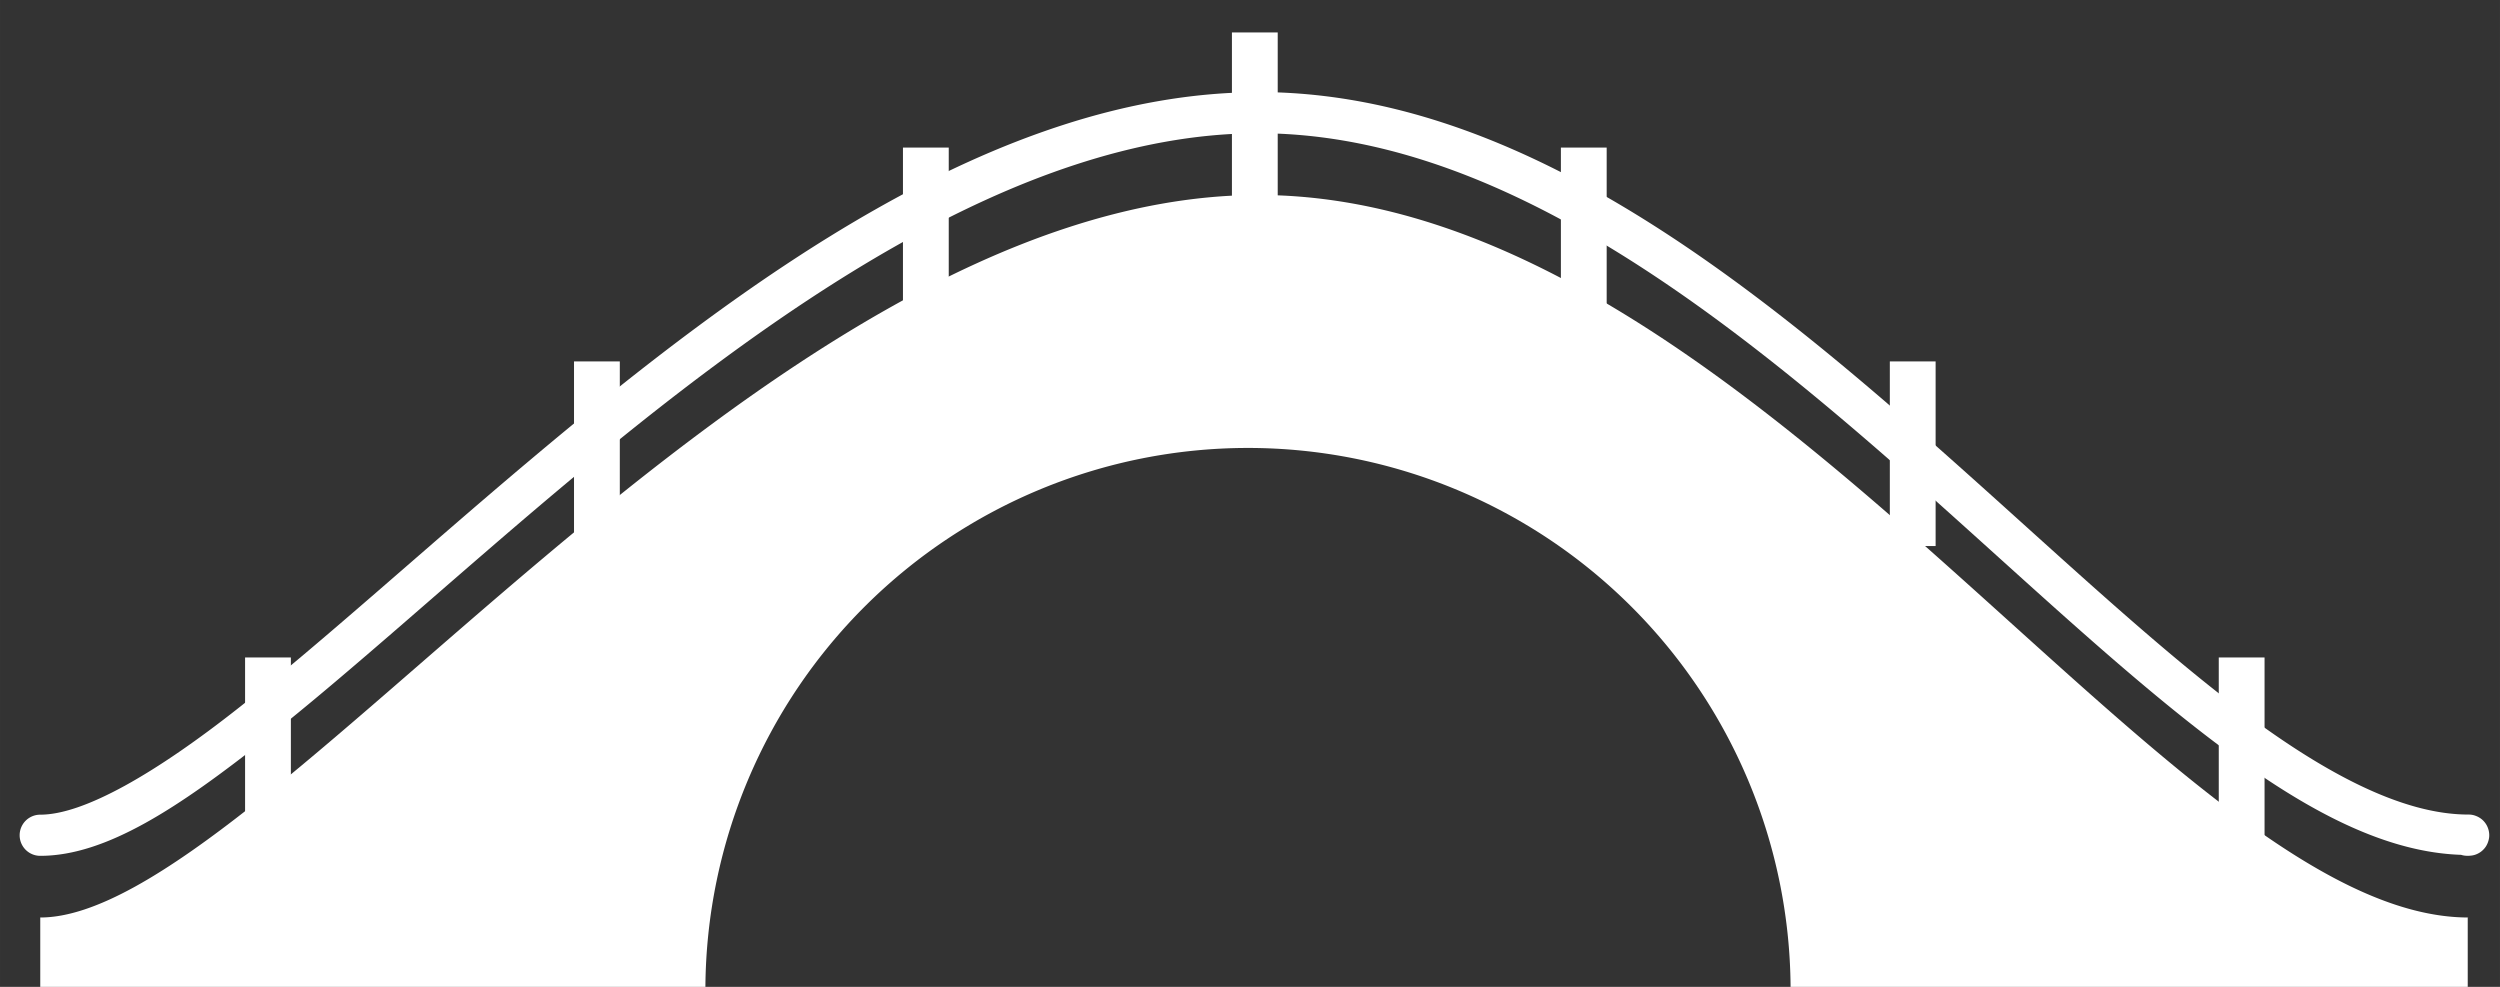 <?xml version="1.0" encoding="UTF-8" standalone="no"?>
<!-- Created with Inkscape (http://www.inkscape.org/) -->

<svg
   xmlns:dc="http://purl.org/dc/elements/1.1/"
   xmlns:cc="http://creativecommons.org/ns#"
   xmlns:rdf="http://www.w3.org/1999/02/22-rdf-syntax-ns#"
   xmlns:svg="http://www.w3.org/2000/svg"
   xmlns="http://www.w3.org/2000/svg"
   xmlns:sodipodi="http://sodipodi.sourceforge.net/DTD/sodipodi-0.dtd"
   xmlns:inkscape="http://www.inkscape.org/namespaces/inkscape"
   width="304"
   height="120"
   viewBox="0 0 80.433 31.75"
   version="1.1"
   id="svg7929"
   inkscape:export-filename="/home/andreasn/development/ld36_atech/Assets/Sprites/Houses/house6.png"
   inkscape:export-xdpi="96"
   inkscape:export-ydpi="96"
   inkscape:version="0.92pre1 r"
   sodipodi:docname="house6.svg">
  <rect x="0" y="0" width="80.433" height="31.75" fill="#333333" stroke="none"/>
  <defs
     id="defs7923" />
  <sodipodi:namedview
     id="base"
     pagecolor="#ffffff"
     bordercolor="#666666"
     borderopacity="1.0"
     inkscape:pageopacity="0.0"
     inkscape:pageshadow="2"
     inkscape:zoom="1.979899"
     inkscape:cx="-2.5144381"
     inkscape:cy="150.40771"
     inkscape:document-units="mm"
     inkscape:current-layer="layer1"
     showgrid="false"
     fit-margin-top="0"
     fit-margin-left="0"
     fit-margin-right="0"
     fit-margin-bottom="0"
     inkscape:window-width="3200"
     inkscape:window-height="1671"
     inkscape:window-x="0"
     inkscape:window-y="55"
     inkscape:window-maximized="1"
     units="px">
    <inkscape:grid
       type="xygrid"
       id="grid8500" />
  </sodipodi:namedview>
  <g
     inkscape:label="Layer 1"
     inkscape:groupmode="layer"
     id="layer1"
     transform="translate(166.242,-137.728)">
    <path
       style="opacity:1;fill:#ffffff;fill-opacity:1;stroke:none;stroke-width:1.323;stroke-linecap:round;stroke-miterlimit:4;stroke-dasharray:none;stroke-opacity:1"
       d="m -125.886,144.002 c -15.962,0.135 -32.002,23.245 -39.061,23.245 v 2.231 h 21.4 a 17.462,17.462 0 0 1 17.456,-17.338 17.462,17.462 0 0 1 17.458,17.338 h 21.786 v -2.231 h 0.022 c -9.659,0 -23.099,-23.38 -39.061,-23.245 z"
       id="rect7770"
       inkscape:connector-curvature="0" />
    <rect
       style="opacity:1;fill:#ffffff;fill-opacity:1;stroke:none;stroke-width:1.323;stroke-linecap:round;stroke-miterlimit:4;stroke-dasharray:none;stroke-opacity:1"
       id="rect7819"
       width="1.473"
       height="5.94"
       x="-126.607"
       y="138.772" />
    <rect
       style="opacity:1;fill:#ffffff;fill-opacity:1;stroke:none;stroke-width:1.323;stroke-linecap:round;stroke-miterlimit:4;stroke-dasharray:none;stroke-opacity:1"
       id="rect7819-3"
       width="1.473"
       height="5.94"
       x="-137.191"
       y="142.476" />
    <rect
       style="opacity:1;fill:#ffffff;fill-opacity:1;stroke:none;stroke-width:1.323;stroke-linecap:round;stroke-miterlimit:4;stroke-dasharray:none;stroke-opacity:1"
       id="rect7819-3-2"
       width="1.473"
       height="5.94"
       x="-147.774"
       y="149.356" />
    <rect
       style="opacity:1;fill:#ffffff;fill-opacity:1;stroke:none;stroke-width:1.323;stroke-linecap:round;stroke-miterlimit:4;stroke-dasharray:none;stroke-opacity:1"
       id="rect7819-3-2-0"
       width="1.473"
       height="5.94"
       x="-158.357"
       y="158.881" />
    <rect
       style="opacity:1;fill:#ffffff;fill-opacity:1;stroke:none;stroke-width:1.323;stroke-linecap:round;stroke-miterlimit:4;stroke-dasharray:none;stroke-opacity:1"
       id="rect7819-3-0"
       width="1.473"
       height="5.94"
       x="114.55"
       y="142.476"
       transform="scale(-1,1)" />
    <rect
       style="opacity:1;fill:#ffffff;fill-opacity:1;stroke:none;stroke-width:1.323;stroke-linecap:round;stroke-miterlimit:4;stroke-dasharray:none;stroke-opacity:1"
       id="rect7819-3-2-1"
       width="1.473"
       height="5.94"
       x="103.967"
       y="149.356"
       transform="scale(-1,1)" />
    <rect
       style="opacity:1;fill:#ffffff;fill-opacity:1;stroke:none;stroke-width:1.323;stroke-linecap:round;stroke-miterlimit:4;stroke-dasharray:none;stroke-opacity:1"
       id="rect7819-3-2-0-8"
       width="1.473"
       height="5.94"
       x="93.384"
       y="158.881"
       transform="scale(-1,1)" />
    <path
       style="color:#000000;font-style:normal;font-variant:normal;font-weight:normal;font-stretch:normal;font-size:medium;line-height:normal;font-family:sans-serif;font-variant-ligatures:normal;font-variant-position:normal;font-variant-caps:normal;font-variant-numeric:normal;font-variant-alternates:normal;font-feature-settings:normal;text-indent:0;text-align:start;text-decoration:none;text-decoration-line:none;text-decoration-style:solid;text-decoration-color:#000000;letter-spacing:normal;word-spacing:normal;text-transform:none;writing-mode:lr-tb;direction:ltr;text-orientation:mixed;dominant-baseline:auto;baseline-shift:baseline;text-anchor:start;white-space:normal;shape-padding:0;clip-rule:nonzero;display:inline;overflow:visible;visibility:visible;opacity:1;isolation:auto;mix-blend-mode:normal;color-interpolation:sRGB;color-interpolation-filters:linearRGB;solid-color:#000000;solid-opacity:1;fill:#ffffff;fill-opacity:1;fill-rule:nonzero;stroke:none;stroke-width:1.323;stroke-linecap:round;stroke-linejoin:miter;stroke-miterlimit:4;stroke-dasharray:none;stroke-dashoffset:0;stroke-opacity:1;color-rendering:auto;image-rendering:auto;shape-rendering:auto;text-rendering:auto;enable-background:accumulate"
       d="m -125.891,140.695 c -8.298,0.07 -16.375,6.011 -23.289,11.828 -3.457,2.908 -6.624,5.801 -9.34,7.945 -2.715,2.145 -5.024,3.471 -6.428,3.471 a 0.662,0.662 0 1 0 0,1.324 c 2.126,0 4.472,-1.563 7.248,-3.756 2.776,-2.193 5.94,-5.087 9.371,-7.973 6.861,-5.772 14.784,-11.453 22.447,-11.518 7.656,-0.065 14.907,5.596 21.449,11.406 3.271,2.905 6.36,5.83 9.271,8.053 2.827,2.159 5.494,3.669 8.102,3.756 a 0.662,0.662 0 0 0 0.211,0.031 h 0.023 a 0.662,0.662 0 0 0 0.064,-0.004 0.662,0.662 0 0 0 0.131,-0.023 0.662,0.662 0 0 0 0.18,-0.084 0.662,0.662 0 0 0 0.053,-0.039 0.662,0.662 0 0 0 0.049,-0.045 0.662,0.662 0 0 0 0.045,-0.049 0.662,0.662 0 0 0 0.039,-0.053 0.662,0.662 0 0 0 0.033,-0.057 0.662,0.662 0 0 0 0.049,-0.123 0.662,0.662 0 0 0 0.016,-0.065 0.662,0.662 0 0 0 0.01,-0.065 0.662,0.662 0 0 0 0.002,-0.066 0.662,0.662 0 0 0 -0.057,-0.258 0.662,0.662 0 0 0 -0.029,-0.059 0.662,0.662 0 0 0 -0.035,-0.055 0.662,0.662 0 0 0 -0.086,-0.1 0.662,0.662 0 0 0 -0.225,-0.139 0.662,0.662 0 0 0 -0.062,-0.021 0.662,0.662 0 0 0 -0.065,-0.014 0.662,0.662 0 0 0 -0.111,-0.008 c -2.148,0 -4.709,-1.357 -7.533,-3.514 -2.824,-2.157 -5.904,-5.069 -9.195,-7.992 -6.583,-5.846 -14.033,-11.808 -22.338,-11.738 z"
       id="rect7770-8"
       inkscape:connector-curvature="0" />
  </g>
</svg>
